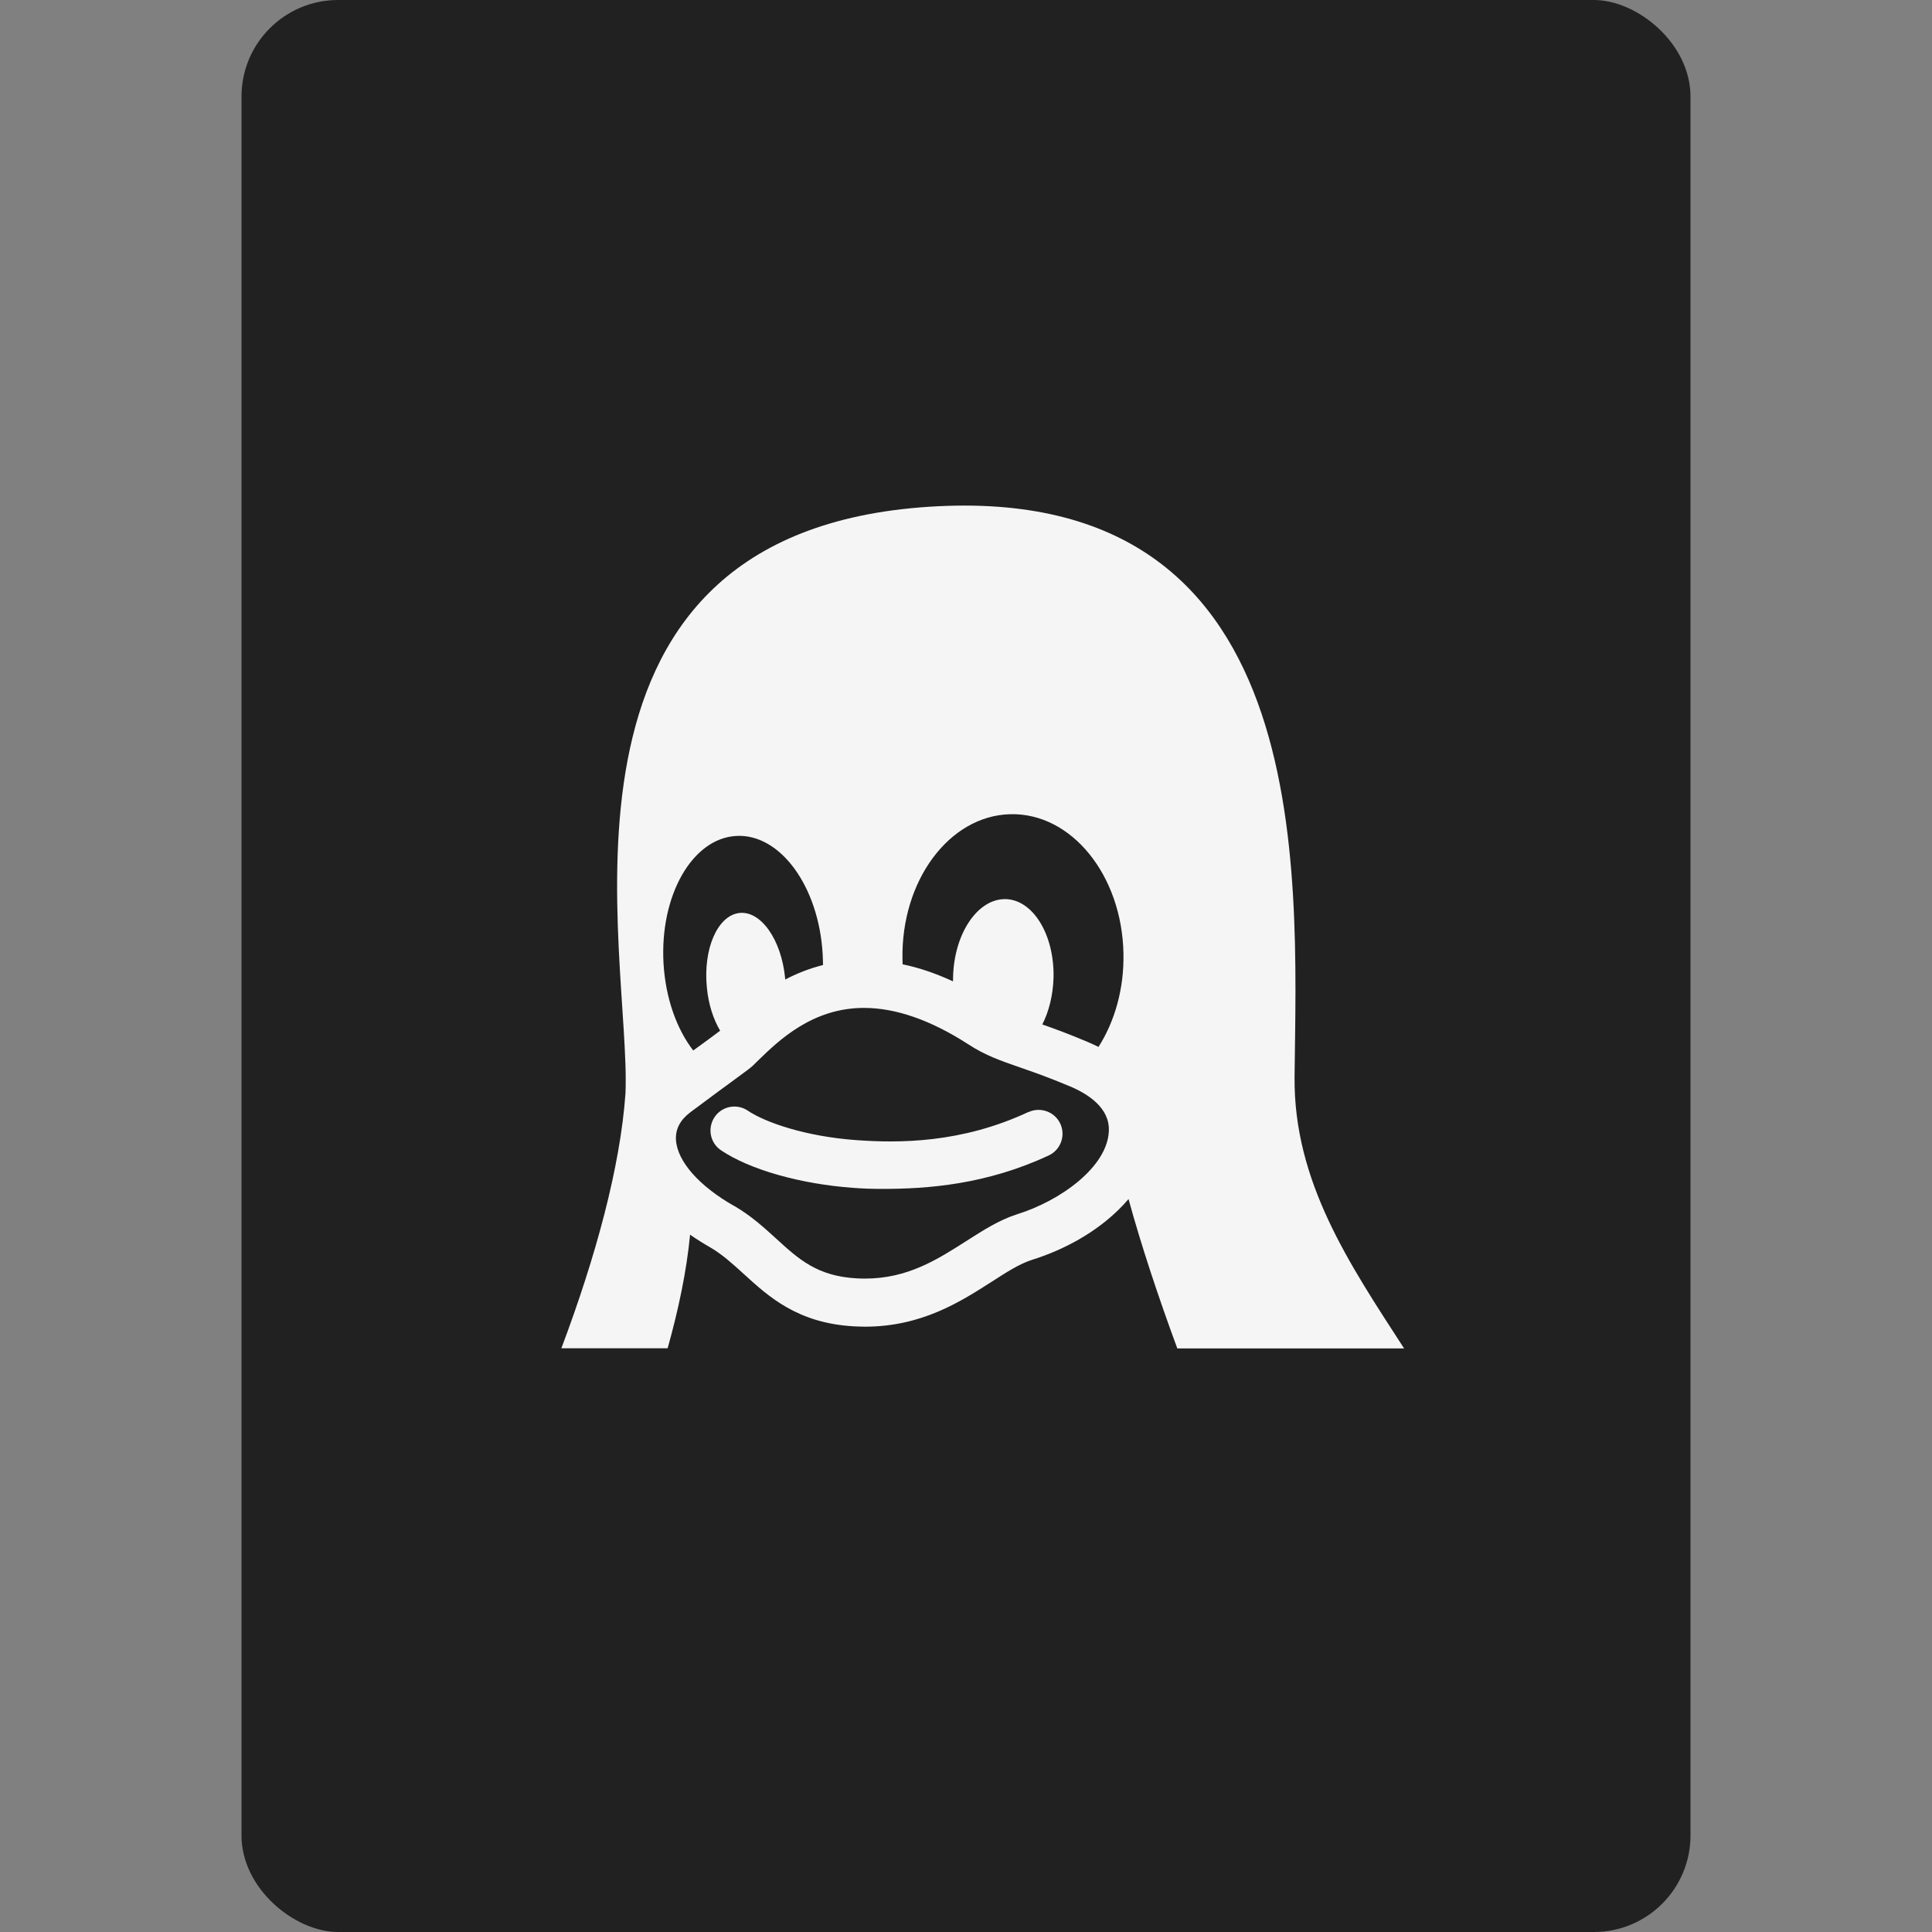 <?xml version="1.0" encoding="UTF-8" standalone="no"?>
<svg
   xmlns:dc="http://purl.org/dc/elements/1.1/"
   xmlns:cc="http://creativecommons.org/ns#"
   xmlns:rdf="http://www.w3.org/1999/02/22-rdf-syntax-ns#"
   xmlns:svg="http://www.w3.org/2000/svg"
   xmlns="http://www.w3.org/2000/svg"
   xmlns:sodipodi="http://sodipodi.sourceforge.net/DTD/sodipodi-0.dtd"
   xmlns:inkscape="http://www.inkscape.org/namespaces/inkscape"
   width="16"
   height="16"
   version="1"
   id="svg6"
   sodipodi:docname="distrocards.svg"
   inkscape:version="0.92.4 5da689c313, 2019-01-14">
  <rect width="100%" height="100%" fill="#808080" stroke="none"/>
  <defs
     id="defs10" />
  <sodipodi:namedview
     pagecolor="#ffffff"
     bordercolor="#666666"
     borderopacity="1"
     objecttolerance="10"
     gridtolerance="10"
     guidetolerance="10"
     inkscape:pageopacity="0"
     inkscape:pageshadow="2"
     inkscape:window-width="1366"
     inkscape:window-height="714"
     id="namedview8"
     showgrid="false"
     inkscape:zoom="16.219238"
     inkscape:cx="7.0768121"
     inkscape:cy="8"
     inkscape:window-x="0"
     inkscape:window-y="26"
     inkscape:window-maximized="1"
     inkscape:current-layer="svg6" />
  <rect
     fill="#e4e4e4"
     width="16"
     height="12"
     x="-16"
     y="-14"
     rx=".8"
     ry=".8"
     transform="matrix(0,-1,-1,0,0,0)"
     id="rect2"
     style="fill:#212121;fill-opacity:1" />
  <path
     inkscape:connector-curvature="0"
     style="fill:#f5f5f5;stroke-width:0.698"
     d="M 8.517,9.209 C 7.959,9.47 7.44,9.467 7.091,9.442 6.675,9.412 6.34,9.297 6.193,9.198 6.103,9.137 5.979,9.16 5.918,9.251 c -0.061,0.091 -0.038,0.214 0.053,0.275 0.237,0.16 0.655,0.279 1.091,0.311 0.074,0.006 0.156,0.009 0.243,0.009 0.38,0 0.863,-0.036 1.38,-0.277 0.099,-0.046 0.142,-0.164 0.096,-0.263 -0.046,-0.099 -0.164,-0.142 -0.264,-0.096 z M 10.721,8.915 C 10.74,7.194 10.917,3.939 7.621,4.202 4.365,4.464 5.228,7.903 5.18,9.054 5.137,9.664 4.934,10.408 4.649,11.166 h 0.88 c 0.09,-0.321 0.157,-0.639 0.186,-0.941 0.053,0.037 0.11,0.073 0.17,0.107 0.098,0.058 0.183,0.135 0.273,0.217 0.209,0.191 0.447,0.408 0.911,0.435 0.031,0.001 0.062,0.003 0.093,0.003 0.47,0 0.791,-0.206 1.049,-0.371 0.124,-0.08 0.23,-0.148 0.331,-0.181 0.285,-0.089 0.535,-0.234 0.722,-0.417 0.029,-0.029 0.057,-0.058 0.082,-0.088 0.104,0.38 0.246,0.809 0.404,1.237 H 11.628 C 11.177,10.47 10.712,9.787 10.721,8.916 Z M 5.495,7.979 c 0,0 0,0 0,0 -0.032,-0.562 0.237,-1.035 0.601,-1.056 0.364,-0.022 0.685,0.417 0.717,0.979 0,0 0,0 0,0 0.001,0.031 0.003,0.061 0.003,0.09 -0.116,0.029 -0.22,0.071 -0.313,0.12 -6.979e-4,-0.004 -6.979e-4,-0.008 -0.001,-0.012 V 8.1 C 6.471,7.781 6.301,7.54 6.122,7.561 5.942,7.583 5.822,7.859 5.854,8.178 c 0,6.979e-4 0,6.979e-4 0,6.979e-4 0.013,0.139 0.054,0.263 0.11,0.357 -0.014,0.011 -0.053,0.04 -0.098,0.073 -0.034,0.024 -0.075,0.055 -0.125,0.091 C 5.604,8.522 5.512,8.267 5.495,7.979 Z M 9.183,9.368 C 9.17,9.665 8.781,9.945 8.423,10.056 l -0.002,6.98e-4 c -0.149,0.048 -0.282,0.134 -0.423,0.224 -0.237,0.151 -0.482,0.308 -0.835,0.308 -0.023,0 -0.047,-6.97e-4 -0.07,-0.002 C 6.768,10.568 6.616,10.43 6.425,10.255 6.324,10.163 6.219,10.068 6.084,9.989 l -0.003,-0.001 C 5.79,9.823 5.609,9.618 5.598,9.44 5.593,9.352 5.632,9.276 5.715,9.213 5.897,9.077 6.018,8.988 6.099,8.929 6.188,8.864 6.215,8.844 6.235,8.825 6.249,8.811 6.265,8.796 6.281,8.78 6.448,8.618 6.727,8.347 7.155,8.347 c 0.262,0 0.551,0.1 0.86,0.299 0.145,0.095 0.271,0.138 0.432,0.194 0.11,0.038 0.234,0.081 0.402,0.152 l 0.003,0.001 c 0.156,0.064 0.34,0.181 0.331,0.374 z M 9.097,8.67 C 9.067,8.655 9.036,8.641 9.003,8.627 8.852,8.563 8.732,8.519 8.632,8.484 8.687,8.376 8.721,8.241 8.725,8.094 v 0 C 8.732,7.737 8.552,7.447 8.323,7.446 c -0.23,0 -0.422,0.289 -0.43,0.646 v 0 c -6.979e-4,0.012 -6.979e-4,0.024 -6.979e-4,0.035 C 7.751,8.062 7.612,8.014 7.475,7.986 c -6.979e-4,-0.014 -0.001,-0.027 -0.001,-0.04 v -6.98e-4 C 7.461,7.295 7.86,6.756 8.365,6.743 8.871,6.729 9.291,7.245 9.304,7.895 v 6.979e-4 c 0.006,0.294 -0.073,0.565 -0.207,0.775 z"
     id="path14" />
</svg>
